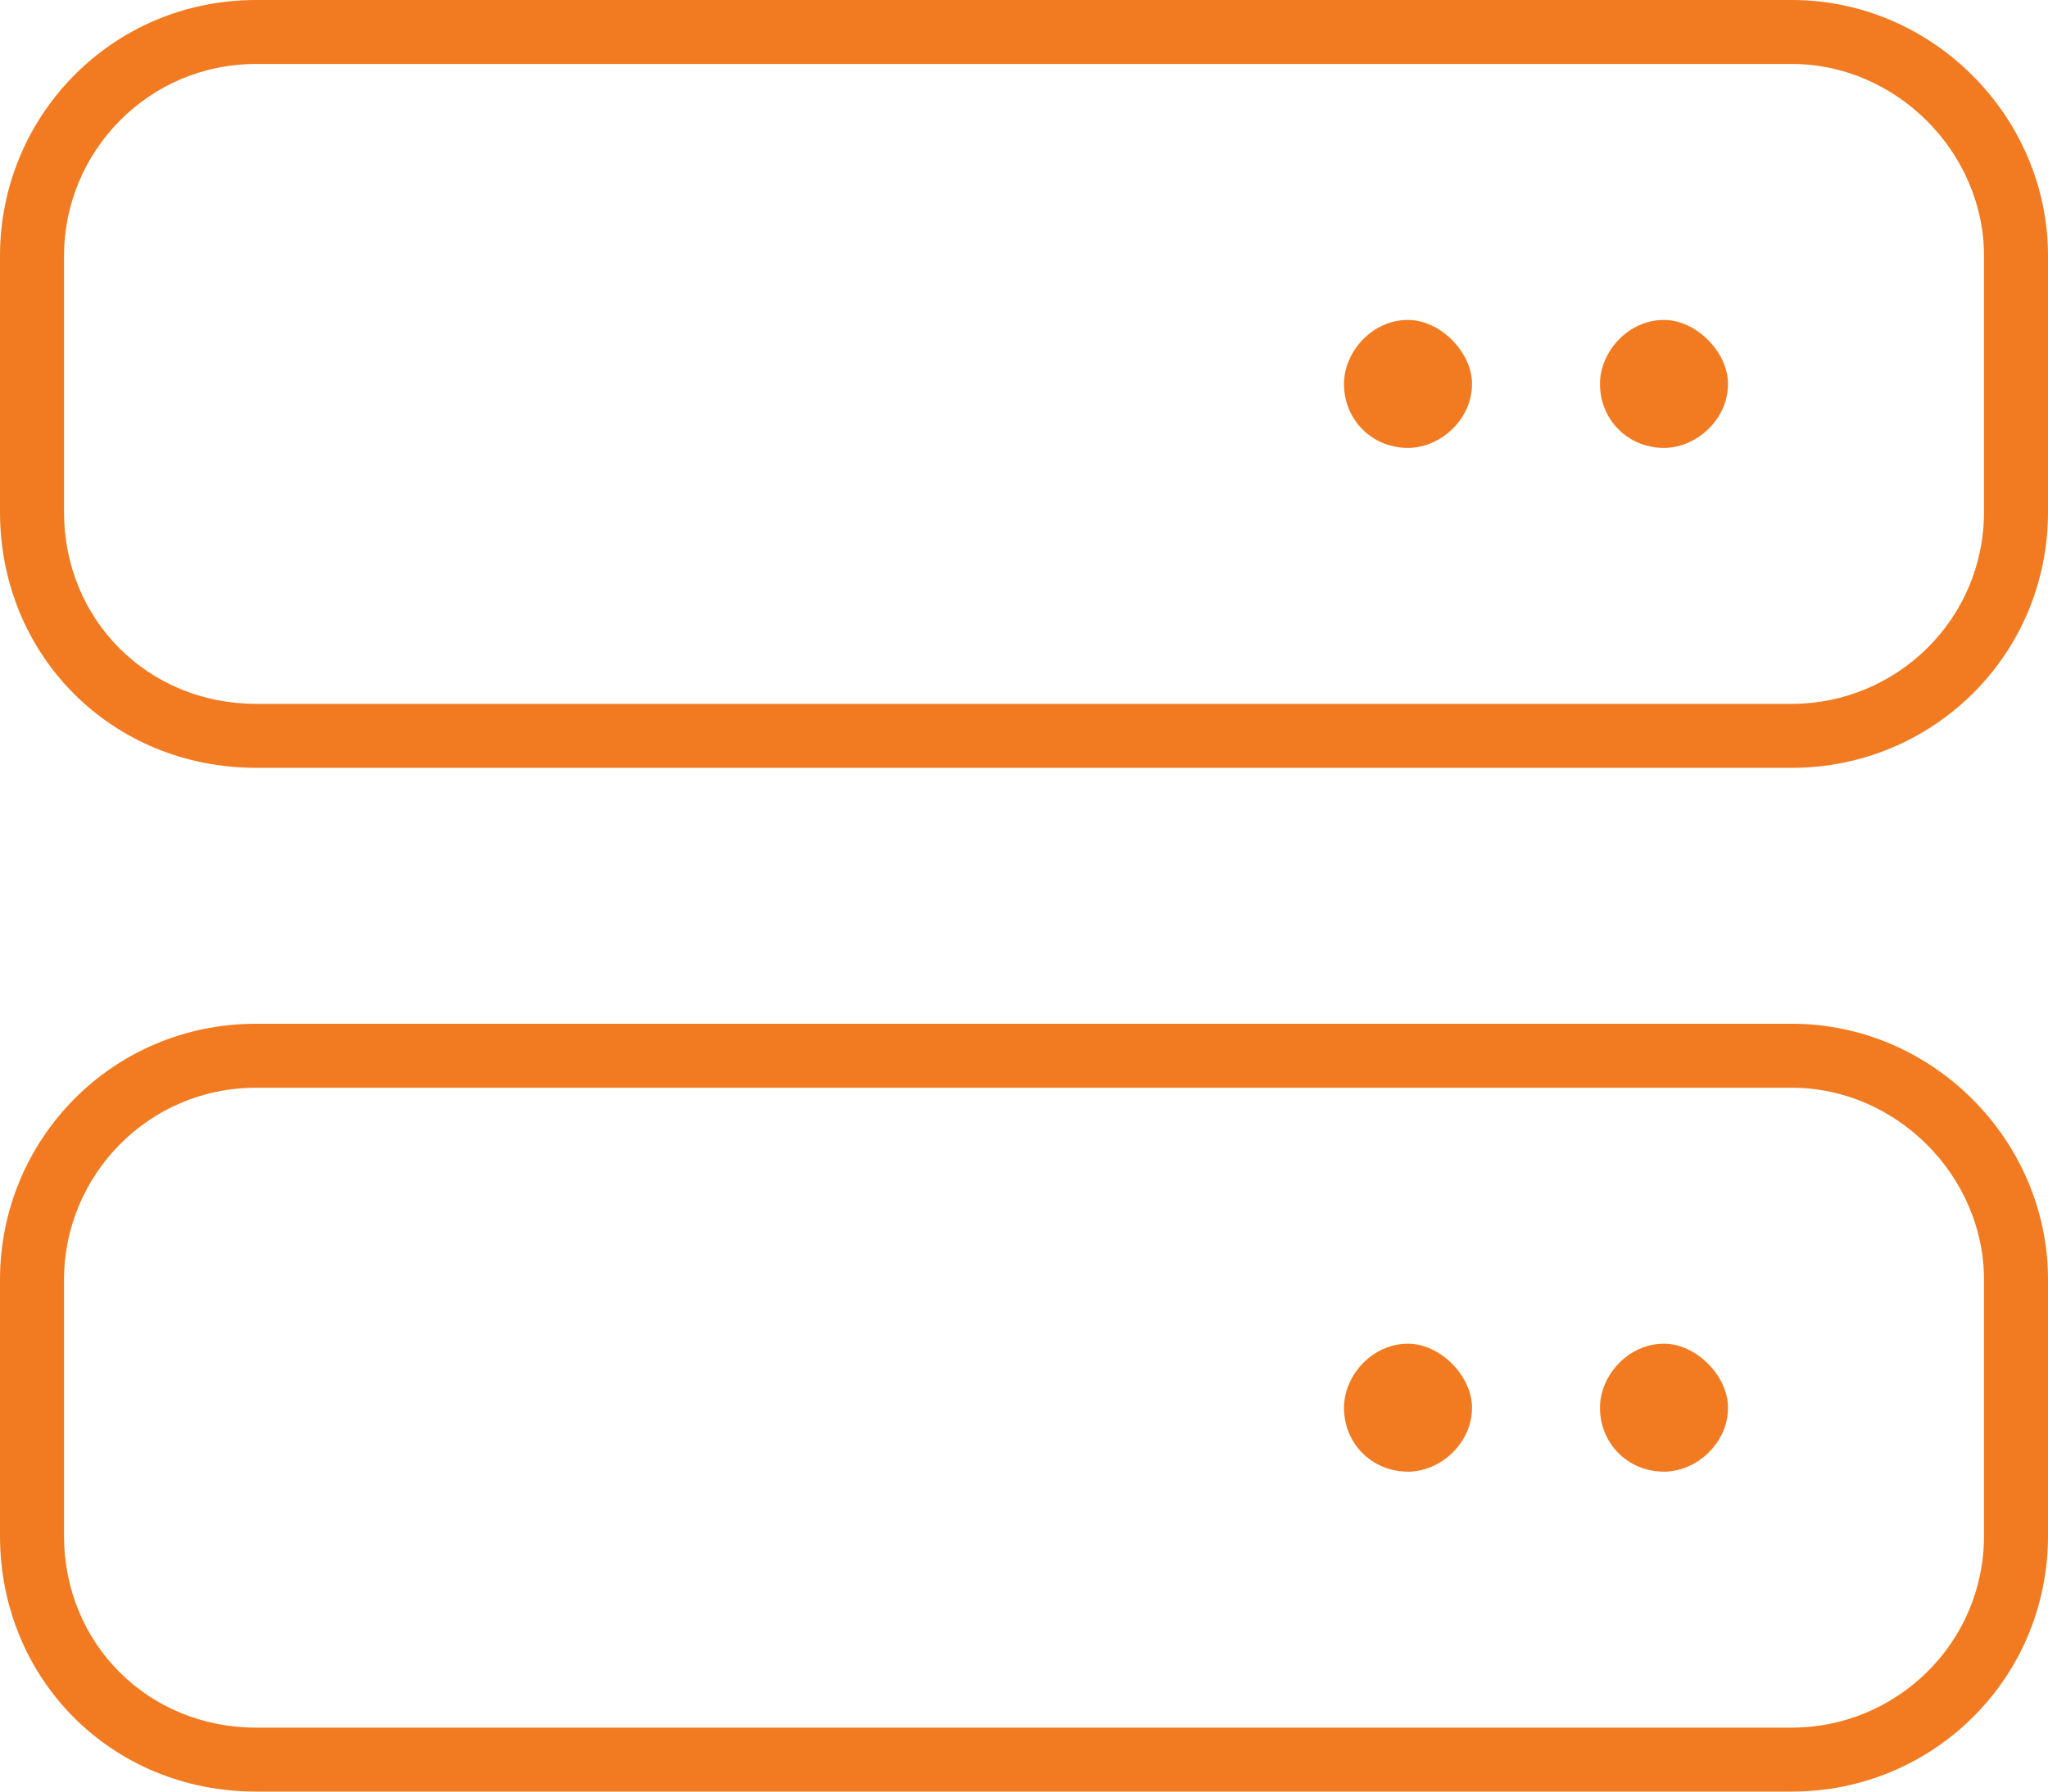 <svg width="48" height="42" viewBox="0 0 48 42" fill="none" xmlns="http://www.w3.org/2000/svg">
<path d="M6 1.5C3.469 1.5 1.5 3.562 1.5 6V12C1.5 14.531 3.469 16.5 6 16.5H42C44.438 16.5 46.5 14.531 46.5 12V6C46.5 3.562 44.438 1.5 42 1.5H6ZM0 6C0 2.719 2.625 0 6 0H42C45.281 0 48 2.719 48 6V12C48 15.375 45.281 18 42 18H6C2.625 18 0 15.375 0 12V6ZM6 25.5C3.469 25.5 1.5 27.562 1.5 30V36C1.5 38.531 3.469 40.5 6 40.5H42C44.438 40.5 46.5 38.531 46.5 36V30C46.5 27.562 44.438 25.5 42 25.5H6ZM0 30C0 26.719 2.625 24 6 24H42C45.281 24 48 26.719 48 30V36C48 39.375 45.281 42 42 42H6C2.625 42 0 39.375 0 36V30ZM31.5 33C31.5 32.25 32.156 31.5 33 31.5C33.75 31.5 34.5 32.25 34.5 33C34.5 33.844 33.75 34.5 33 34.5C32.156 34.5 31.5 33.844 31.5 33ZM33 7.5C33.75 7.5 34.5 8.25 34.5 9C34.5 9.844 33.75 10.5 33 10.5C32.156 10.5 31.5 9.844 31.5 9C31.5 8.25 32.156 7.5 33 7.5ZM37.5 33C37.5 32.25 38.156 31.5 39 31.5C39.75 31.5 40.5 32.25 40.5 33C40.5 33.844 39.75 34.5 39 34.5C38.156 34.5 37.5 33.844 37.5 33ZM39 7.5C39.75 7.5 40.5 8.25 40.5 9C40.5 9.844 39.75 10.5 39 10.5C38.156 10.5 37.5 9.844 37.5 9C37.5 8.25 38.156 7.5 39 7.5Z" fill="#F27B21"/>
</svg>
